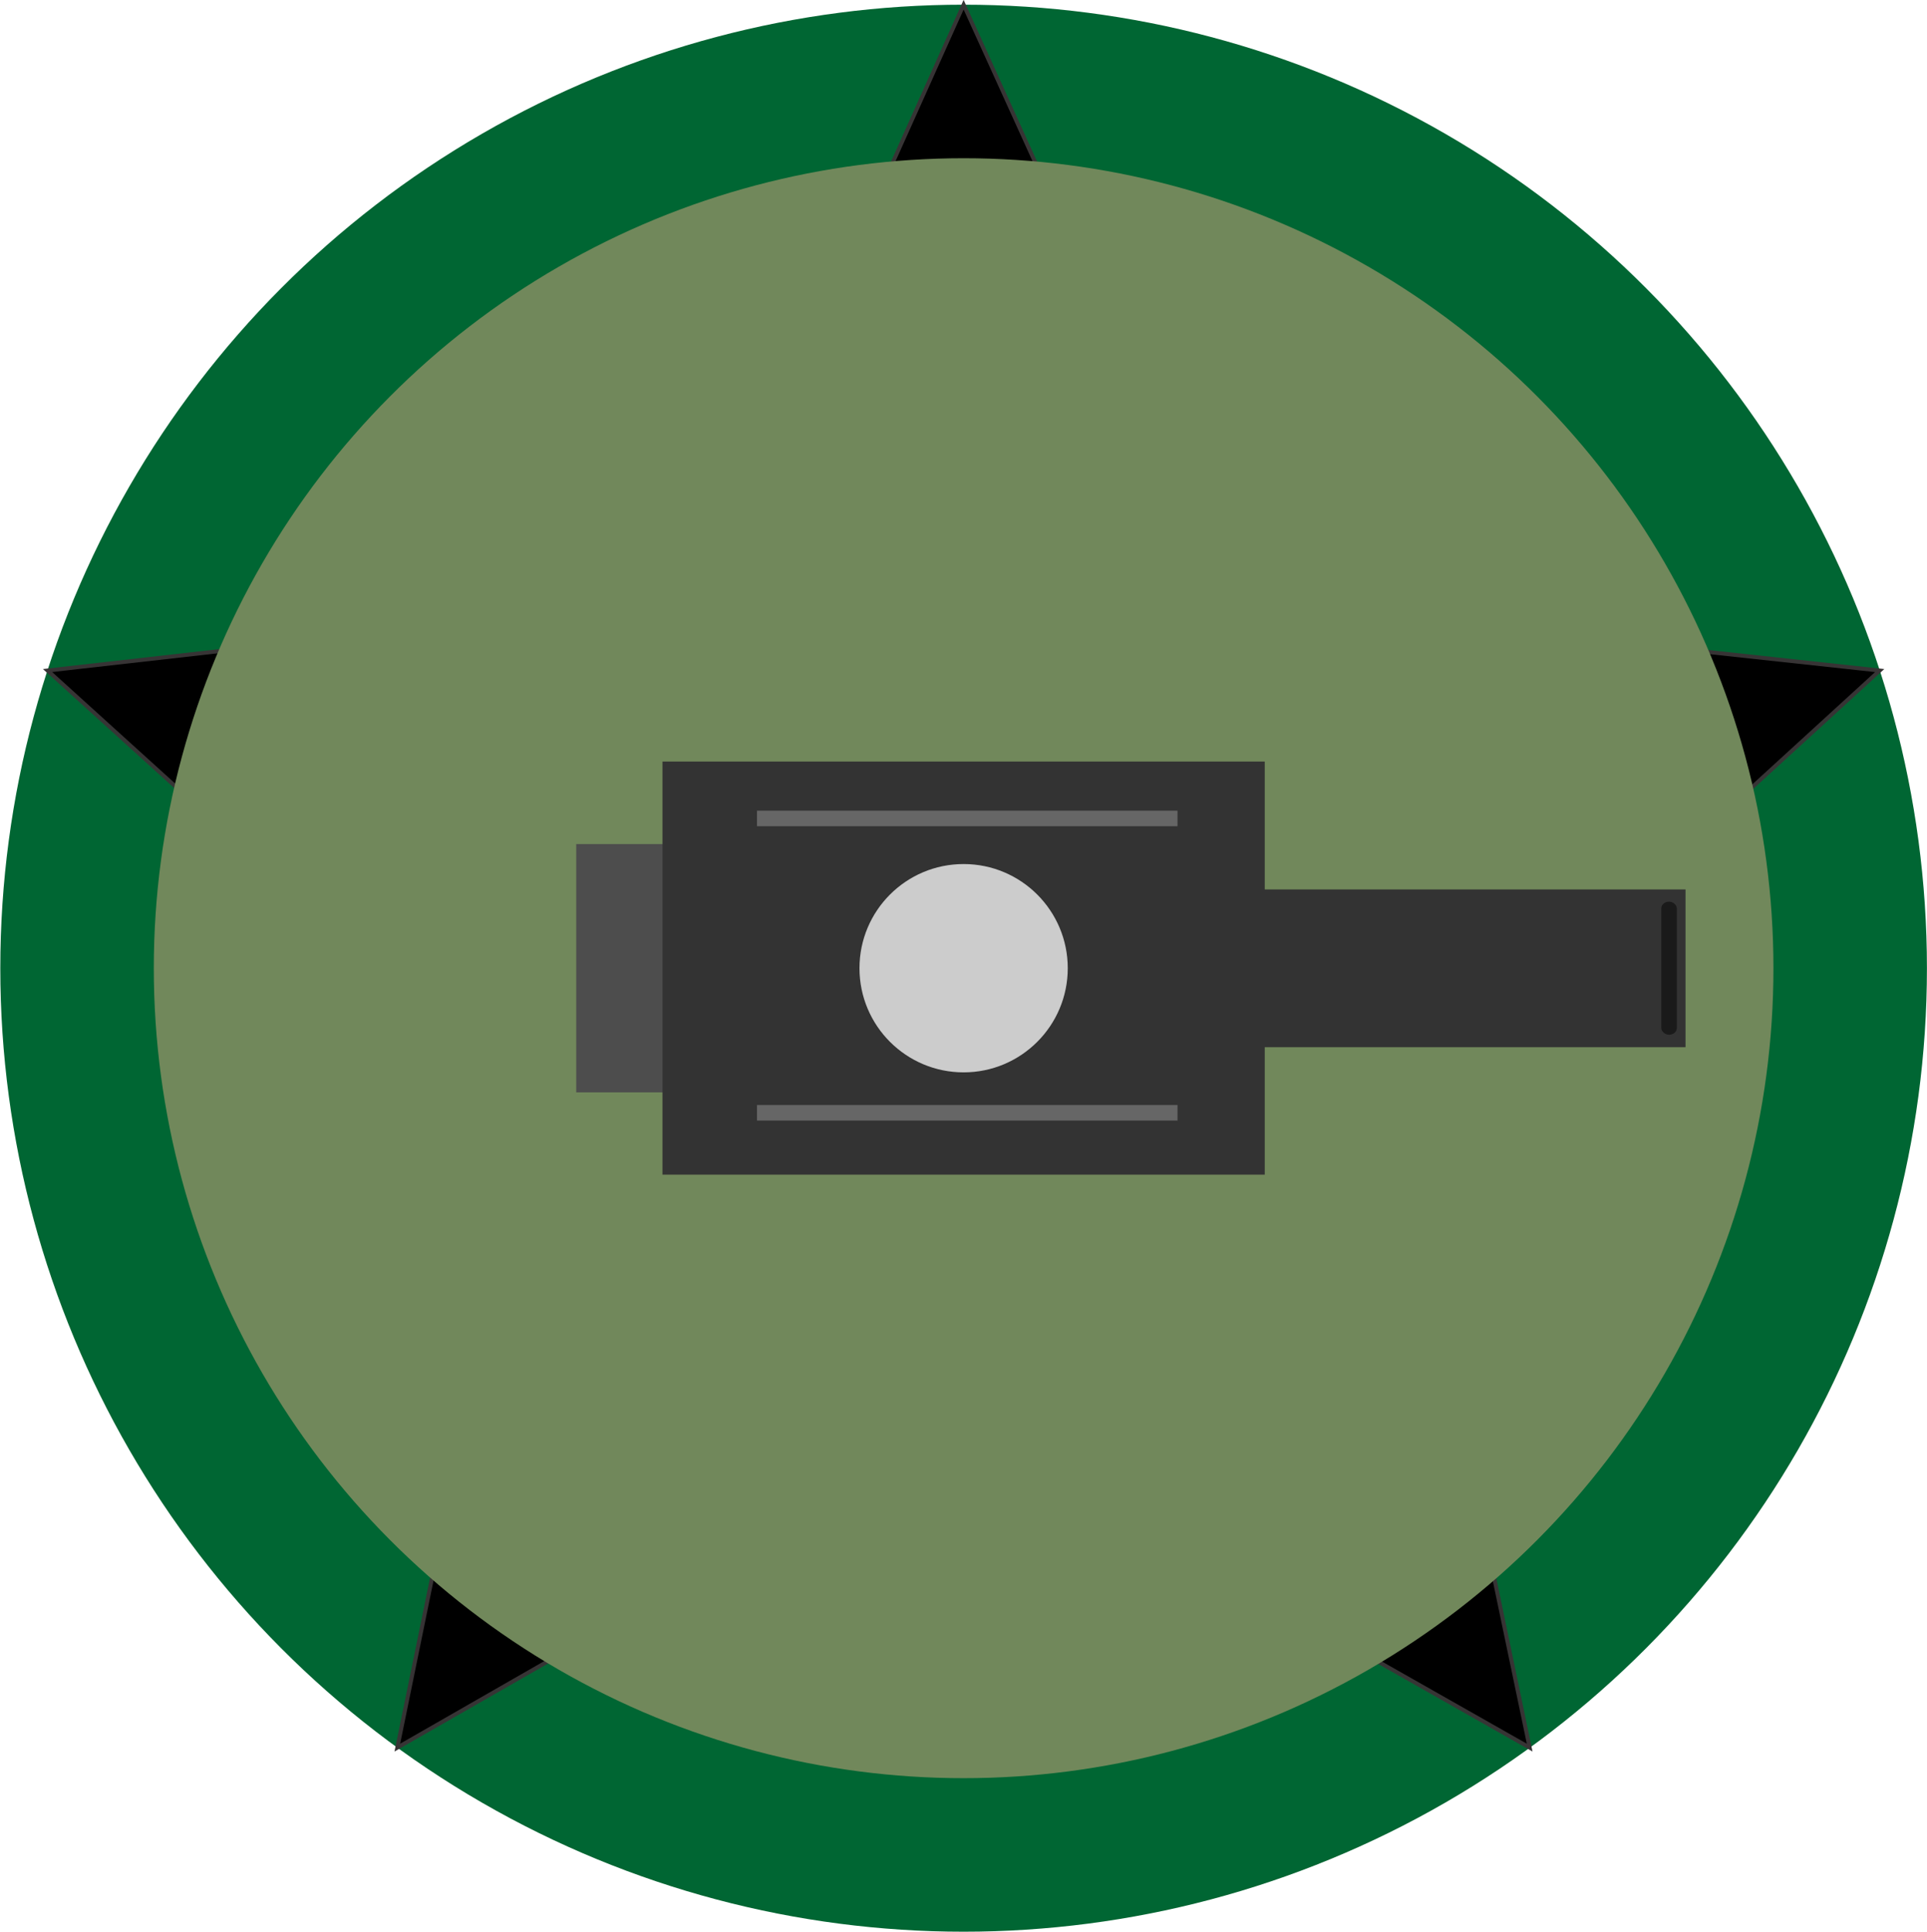 <?xml version="1.0" encoding="UTF-8"?>
<!DOCTYPE svg PUBLIC "-//W3C//DTD SVG 1.1//EN" "http://www.w3.org/Graphics/SVG/1.1/DTD/svg11.dtd">
<!-- Creator: CorelDRAW -->
<svg xmlns="http://www.w3.org/2000/svg" xml:space="preserve" width="445px" height="446px" version="1.1" shape-rendering="geometricPrecision" text-rendering="geometricPrecision" image-rendering="optimizeQuality" fill-rule="evenodd" clip-rule="evenodd"
viewBox="0 0 81950 82160"
 xmlns:xlink="http://www.w3.org/1999/xlink"
 xmlns:xodm="http://www.corel.com/coreldraw/odm/2003">
 <g id="Layer_x0020_1">
  <g id="_1521668116320">
   <circle fill="#006633" cx="40980" cy="41180" r="40980"/>
   <polygon fill="black" stroke="#373435" stroke-width="170" stroke-miterlimit="2.613" points="40980,200 52500,25550 79950,28520 59410,47300 65060,74330 40850,60600 16890,74330 22470,47060 2010,28520 29670,25390 "/>
   <circle fill="#71885B" cx="40980" cy="41180" r="34450"/>
  </g>
  <g id="_1521668116752">
   <rect fill="#333333" x="40980" y="37830" width="30710" height="6710"/>
   <rect fill="#4D4D4D" x="24500" y="35900" width="3850" height="10560"/>
   <rect fill="#333333" x="28170" y="32390" width="25620" height="17570"/>
   <circle fill="#CCCCCC" cx="40980" cy="41180" r="4430"/>
   <rect fill="#666666" x="32190" y="34480" width="17890" height="660"/>
   <rect fill="#1A1A1A" x="70660" y="38350" width="660" height="5660" rx="330" ry="280"/>
   <rect fill="#666666" x="32190" y="47000" width="17890" height="660"/>
  </g>
 </g>
</svg>
